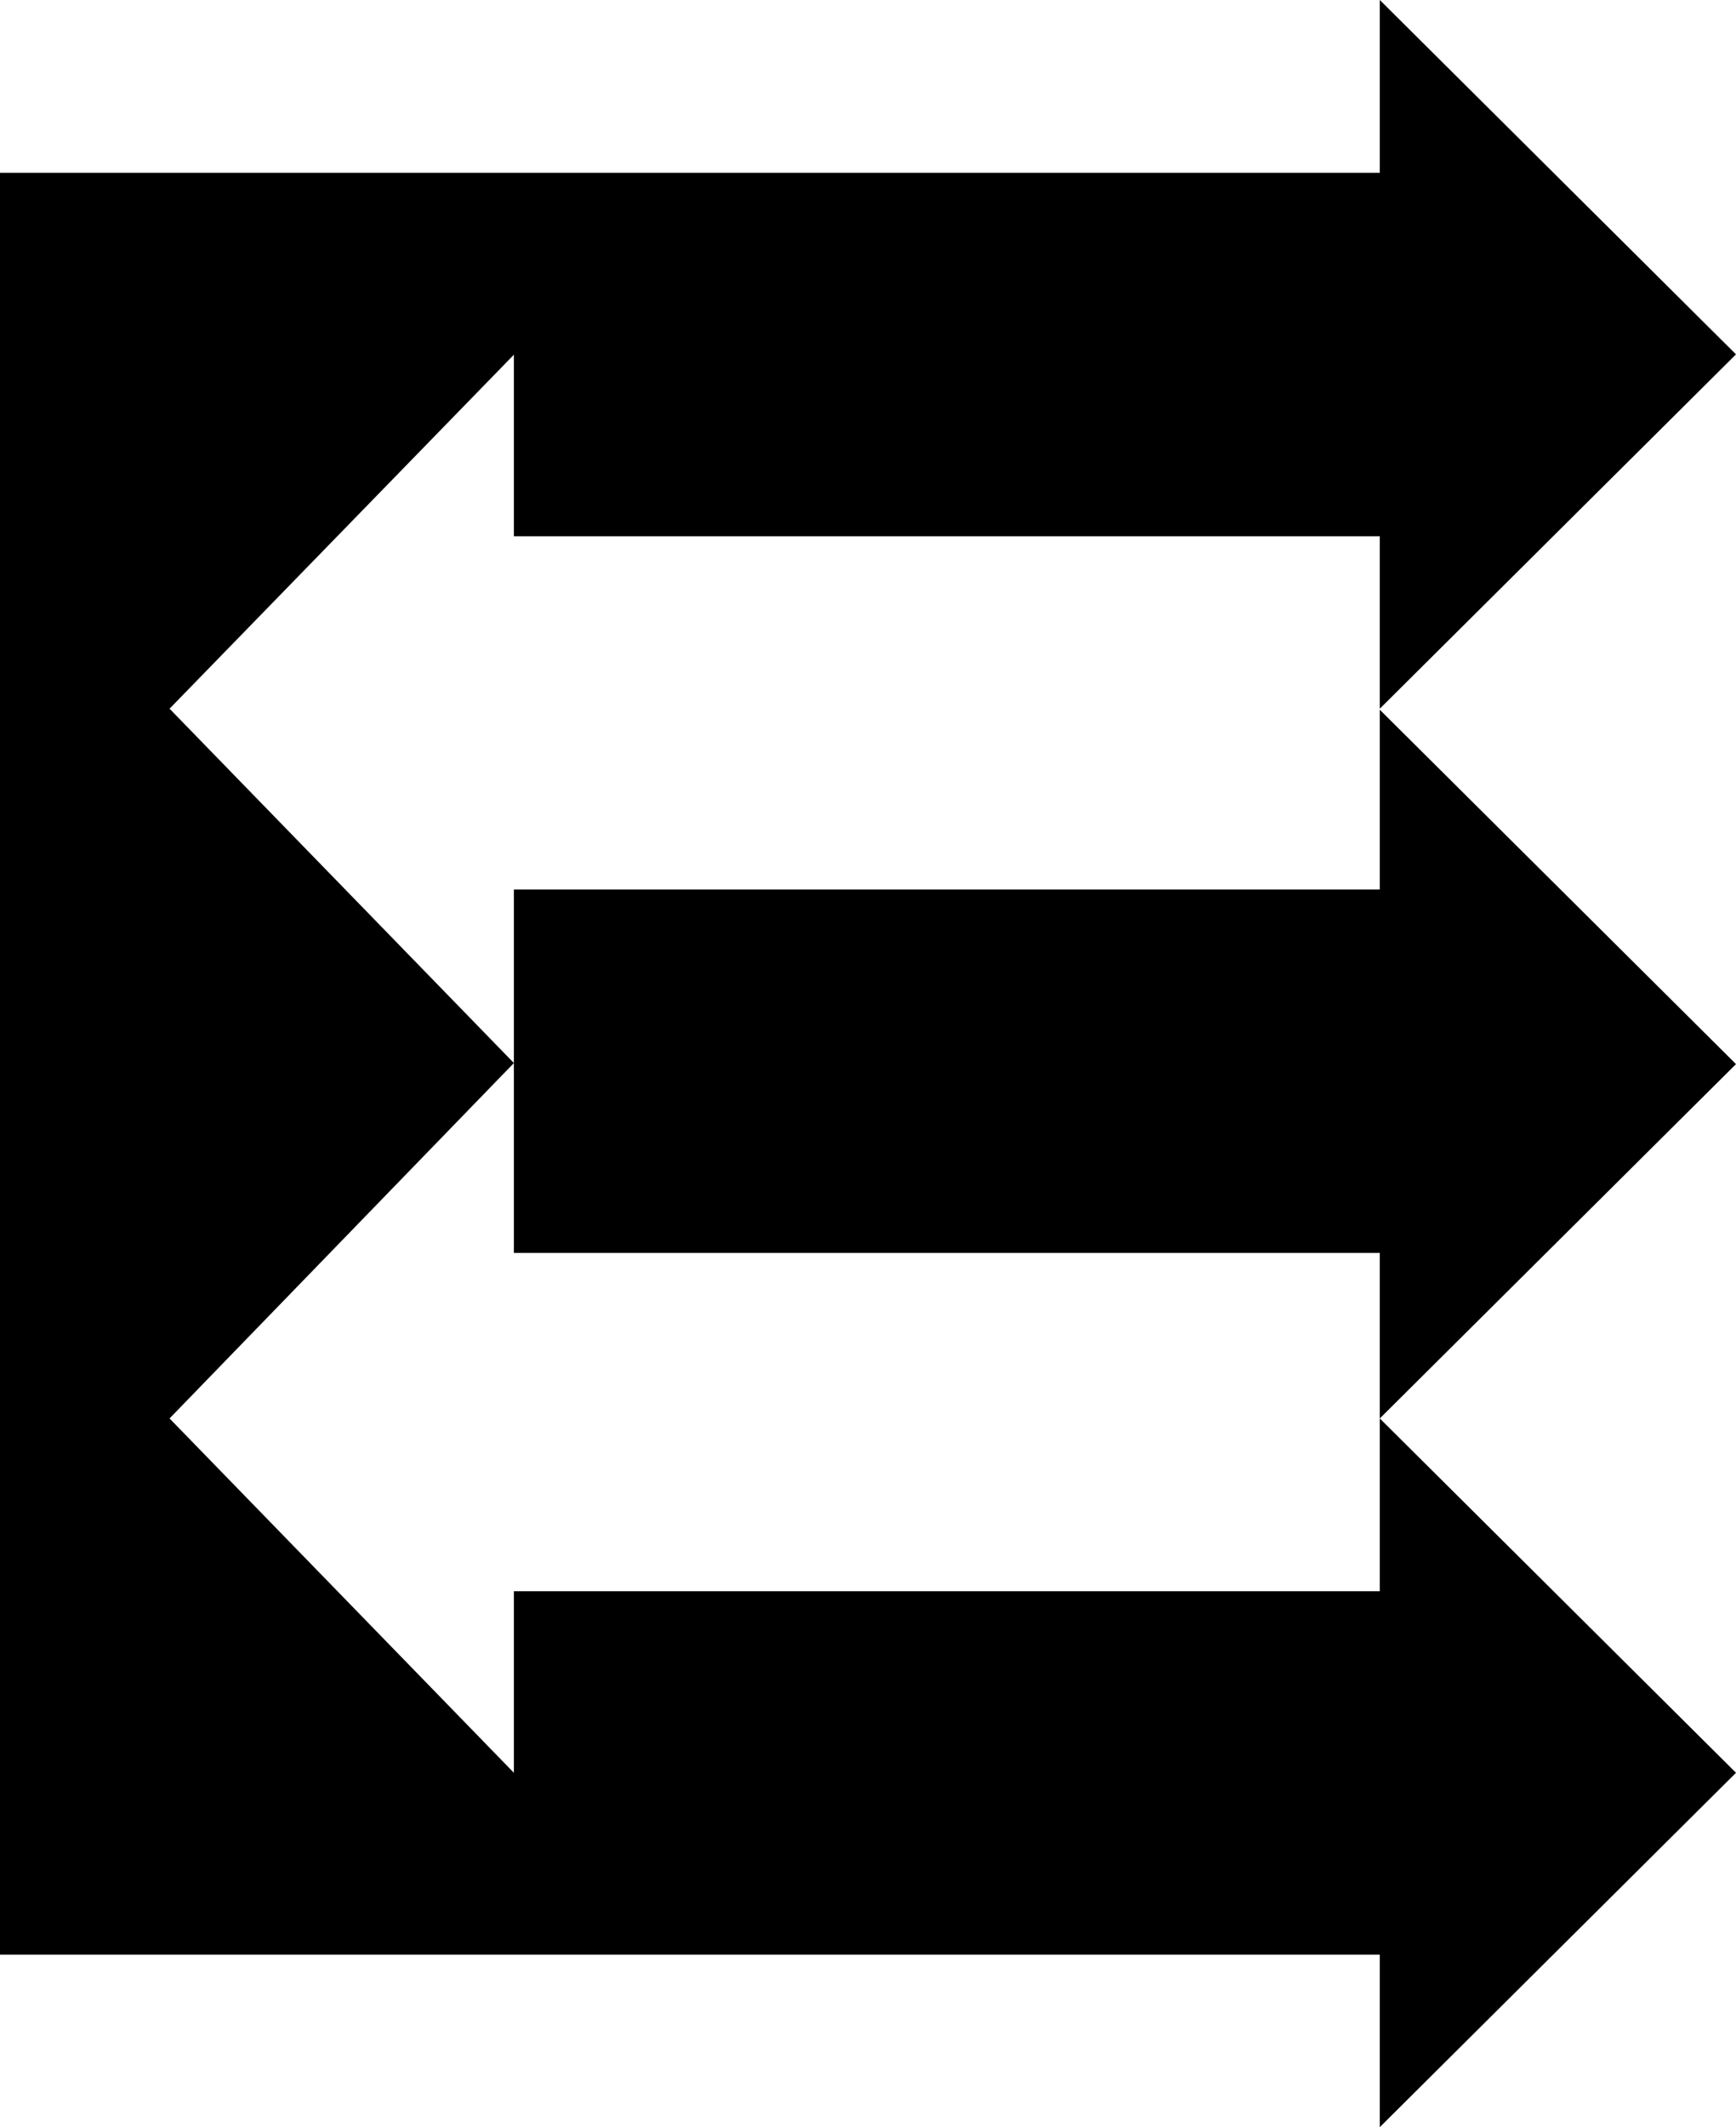<svg xmlns="http://www.w3.org/2000/svg" width="497.6" viewBox="0 0 497.6 609.3" height="609.3" xml:space="preserve"><path d="M395.5 203.3v51.5H147.3v104.1h248.2v47.4l102.1-101.5z"></path><path d="M147.3 455.8v52.1-.1L48.6 406.3l98.7-101.8L48.6 203l98.7-101.4v52h248.2V203l102.1-101.5L395.5 0v49.5H0v510.4h395.5v49.4l102.1-101.5-102.1-101.5v49.5z"></path></svg>